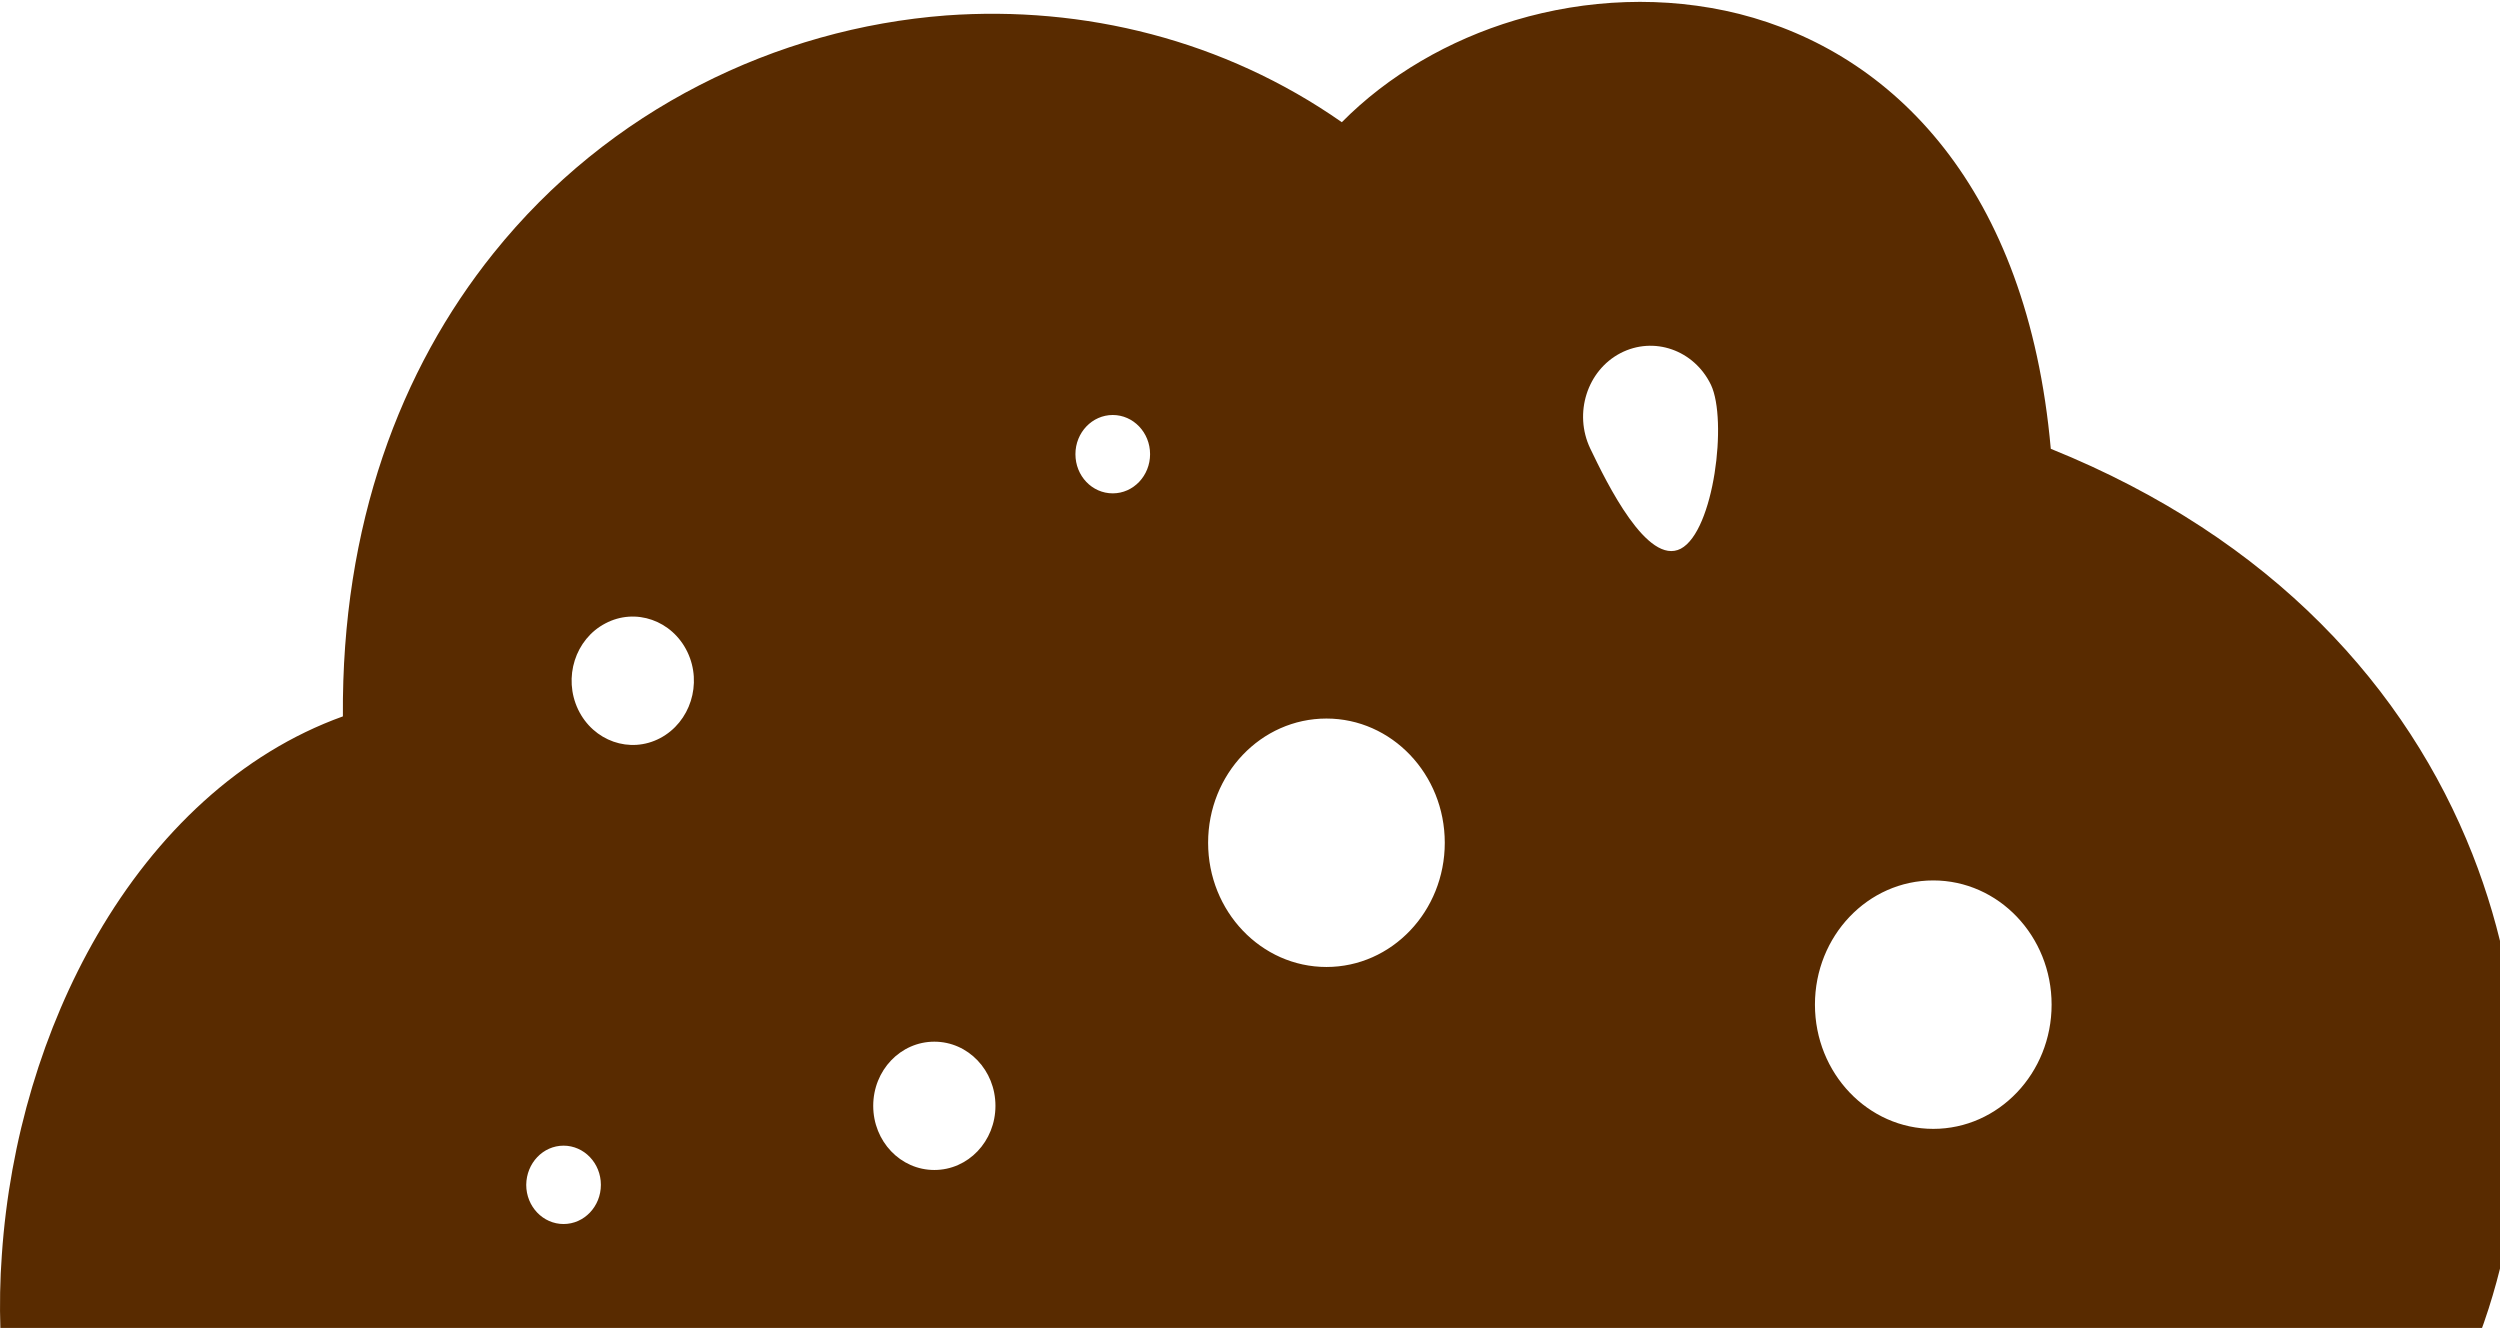 <?xml version="1.0"?>
<svg width="122.88" height="65.27" xmlns="http://www.w3.org/2000/svg" xmlns:svg="http://www.w3.org/2000/svg" enable-background="new 0 0 122.88 65.27" version="1.1" xml:space="preserve">
 <style type="text/css">.st0{fill-rule:evenodd;clip-rule:evenodd;}</style>
 <g class="layer">
  <title>Layer 1</title>
  <g id="svg_1" transform="translate(-1 -1) scale(1 1.092) translate(1 1) translate(0 0) matrix(1.008 0 0 0.969 0 -0)">
   <path class="st0" d="m65.43,5.59c2.25,-2.17 5.22,-3.82 8.46,-4.74c3.45,-0.98 7.27,-1.16 10.92,-0.29c3.72,0.9 7.24,2.89 9.99,6.24c2.7,3.29 4.63,7.87 5.2,13.96c10.85,4.17 17.39,11.18 20.56,18.83c1.46,3.53 2.2,7.21 2.3,10.79c0.1,3.59 -0.43,7.11 -1.51,10.32c-0.15,0.44 -0.3,0.86 -0.47,1.29l-0.28,0c0,1.8 -1.46,3.26 -3.26,3.26l-114.08,0c-1.8,0 -3.26,-1.46 -3.26,-3.26c0,-0.11 0.01,-0.21 0.02,-0.32c-0.04,-1.14 -0.02,-2.31 0.07,-3.47c0.38,-5.32 2.02,-10.53 4.65,-14.85c2.89,-4.75 6.99,-8.45 11.98,-10.16c-0.07,-8.89 2.8,-16.12 7.34,-21.51c2.81,-3.34 6.26,-5.96 10.05,-7.81c3.78,-1.85 7.89,-2.94 12.03,-3.24c6.7,-0.46 13.54,1.13 19.29,4.96l0,0zm-0.75,27.7c3.18,0 5.77,2.58 5.77,5.77c0,3.18 -2.58,5.77 -5.77,5.77c-3.18,0 -5.77,-2.58 -5.77,-5.77c0,-3.19 2.58,-5.77 5.77,-5.77l0,0zm-10.42,-14.1c1,0 1.82,0.81 1.82,1.82c0,1 -0.81,1.82 -1.82,1.82s-1.82,-0.81 -1.82,-1.82c0,-1.01 0.82,-1.82 1.82,-1.82l0,0zm40.01,21.62c3.18,0 5.77,2.58 5.77,5.77c0,3.18 -2.58,5.77 -5.77,5.77c-3.18,0 -5.77,-2.58 -5.77,-5.77c0,-3.19 2.58,-5.77 5.77,-5.77l0,0zm-15.26,-24.49c1.63,-0.81 3.6,-0.15 4.42,1.47c0.81,1.63 0.15,6.79 -1.47,7.61c-1.63,0.81 -3.6,-3.03 -4.42,-4.66c-0.81,-1.63 -0.15,-3.61 1.47,-4.42l0,0l0,0zm-51.53,36.81c1,0 1.82,0.81 1.82,1.82c0,1 -0.81,1.82 -1.82,1.82c-1,0 -1.82,-0.81 -1.82,-1.82c0.01,-1.01 0.82,-1.82 1.82,-1.82l0,0zm2.04,-24.26c1.47,-0.74 3.26,-0.14 4,1.33c0.74,1.47 0.14,3.26 -1.33,4c-1.47,0.74 -3.26,0.14 -4,-1.33c-0.74,-1.48 -0.14,-3.27 1.33,-4l0,0l0,0zm16.04,19.43c1.65,0 2.98,1.33 2.98,2.98c0,1.65 -1.33,2.98 -2.98,2.98c-1.65,0 -2.98,-1.33 -2.98,-2.98c0,-1.65 1.33,-2.98 2.98,-2.98l0,0z" fill="#592b00" id="svg_2"/>
  </g>
 </g>
</svg>